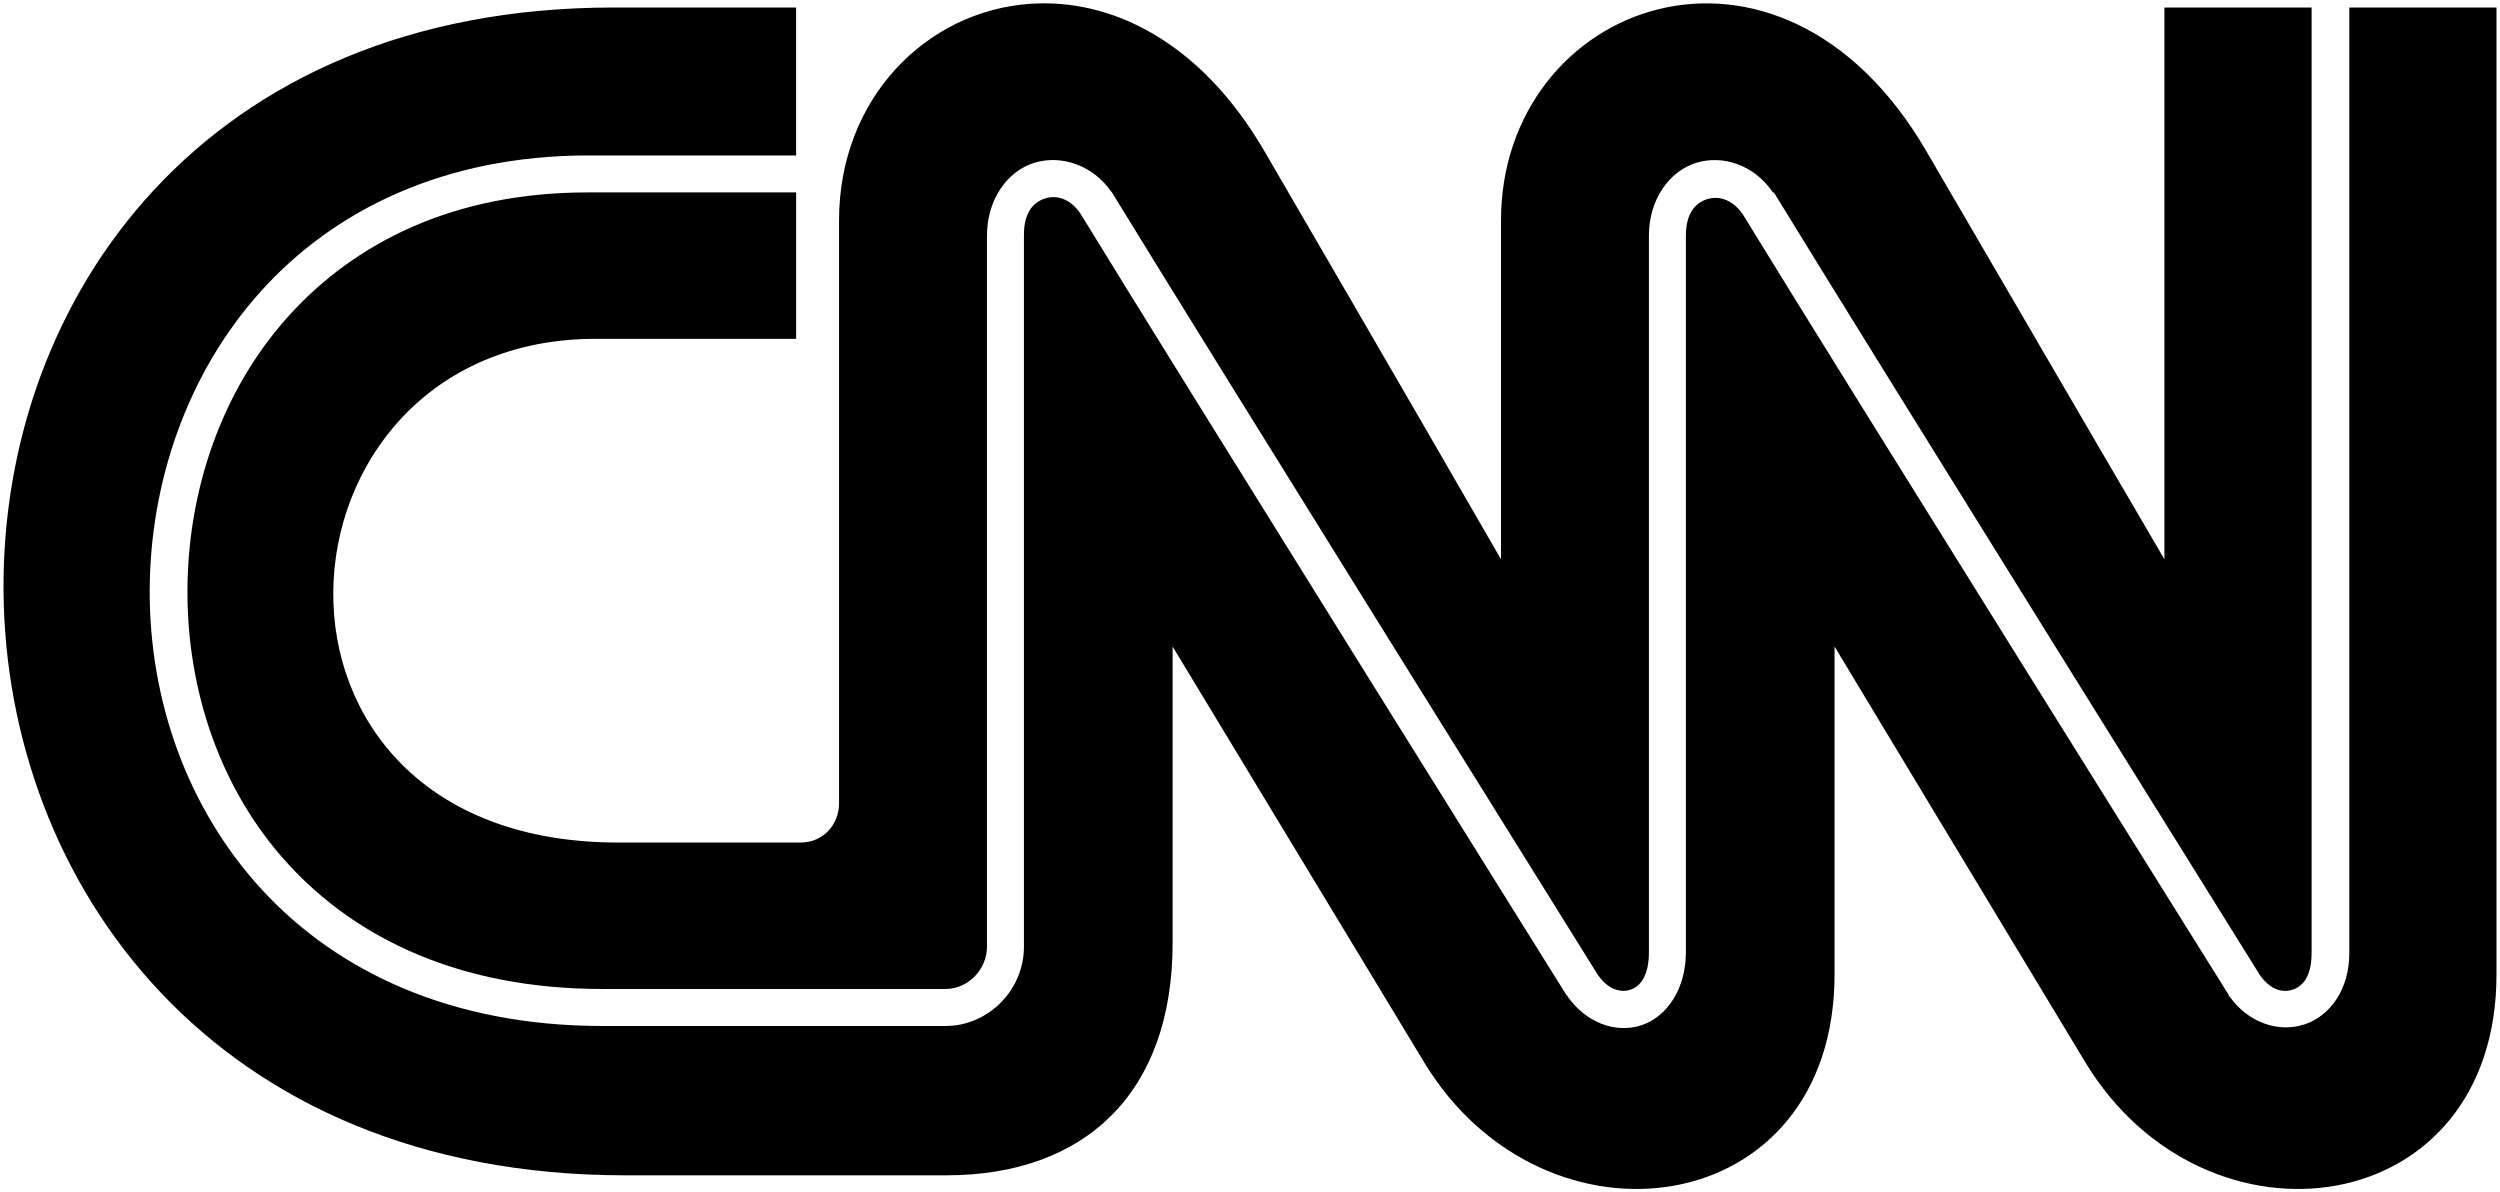 <?xml version="1.0" encoding="utf-8"?>
<!-- Generator: Adobe Illustrator 16.0.0, SVG Export Plug-In . SVG Version: 6.00 Build 0)  -->
<!DOCTYPE svg PUBLIC "-//W3C//DTD SVG 1.1//EN" "http://www.w3.org/Graphics/SVG/1.1/DTD/svg11.dtd">
<svg version="1.1"
	 id="svg2985" xmlns:dc="http://purl.org/dc/elements/1.1/" xmlns:cc="http://creativecommons.org/ns#" xmlns:rdf="http://www.w3.org/1999/02/22-rdf-syntax-ns#" xmlns:svg="http://www.w3.org/2000/svg" xmlns:sodipodi="http://sodipodi.sourceforge.net/DTD/sodipodi-0.dtd" xmlns:inkscape="http://www.inkscape.org/namespaces/inkscape" sodipodi:docname="CNN.svg" inkscape:version="0.48.2 r9819"
	 xmlns="http://www.w3.org/2000/svg" xmlns:xlink="http://www.w3.org/1999/xlink" x="0px" y="0px" width="200.023px"
	 height="95.383px" viewBox="0 0 200.023 95.383" enable-background="new 0 0 200.023 95.383" xml:space="preserve">
<sodipodi:namedview  inkscape:cy="-62.849115" inkscape:cx="122.55745" inkscape:zoom="0.95353535" fit-margin-left="0.05" fit-margin-top="0.05" showgrid="false" guidetolerance="10" gridtolerance="10" objecttolerance="10" borderopacity="1" pagecolor="#ffffff" bordercolor="#666666" id="namedview2987" inkscape:current-layer="g2995" inkscape:window-maximized="1" inkscape:window-y="-8" inkscape:window-x="-8" fit-margin-bottom="0.05" fit-margin-right="0.05" inkscape:window-height="1028" inkscape:window-width="1920" inkscape:pageshadow="2" inkscape:pageopacity="0">
	</sodipodi:namedview>
<g id="g2993" transform="matrix(1.25,0,0,-1.25,-28.894,1013.376)" inkscape:label="LanguageArts" inkscape:groupmode="layer">
	<g id="g2995" transform="translate(-216,-15084)">
		<path id="path2997" inkscape:connector-curvature="0" d="M305.034,15894.457c-6.609-0.472-12.214-6.028-12.214-13.87v-37.303
			c0.003-1.348-1.004-2.512-2.461-2.512h-11.646c-25.22-0.029-22.982,32.202-1.515,32.241h12.876v9.372h-13.35
			c-8.549,0-14.893-3.191-19.173-7.953c-4.28-4.762-6.426-11.169-6.438-17.562c-0.013-6.395,2.106-12.765,6.486-17.516
			c4.38-4.754,10.997-7.955,20.072-7.955h21.966c1.449,0,2.651,1.252,2.651,2.7v45.493c-0.008,2.344,1.31,4.155,3.03,4.688
			c1.72,0.53,3.738-0.144,4.923-1.845l0.047-0.05c6.248-10.223,31.06-50.018,31.102-50.086c0.68-0.973,1.492-1.145,2.083-0.949
			c0.591,0.199,1.189,0.838,1.184,2.416v45.825c-0.009,2.342,1.311,4.156,3.03,4.688c1.717,0.529,3.691-0.144,4.876-1.847v-0.051
			h0.095c6.247-10.22,31.06-50.016,31.103-50.086c0.673-0.961,1.458-1.149,2.083-0.946c0.624,0.203,1.235,0.8,1.23,2.368v60.5
			h-9.421v-35.315c0,0-5.616,9.596-15.244,26.132c-9.427,16.195-27.219,9.49-27.22-4.45v-21.682c0,0-5.521,9.596-15.148,26.132
			c-4.125,7.082-9.866,9.787-15.007,9.42V15894.457z M278.382,15894.22c-52.426,0-51.92-74.711,0.71-74.748h20.593
			c8.85,0,14.5,5.24,14.486,14.91v18.935c0,0,11.565-19.114,16.095-26.604c7.698-12.727,26.321-10.225,26.274,5.682v20.923
			c0,0,11.516-19.112,16.048-26.606c7.698-12.727,26.368-10.222,26.321,5.682v61.826h-9.42v-60.501
			c0.008-2.32-1.209-4.044-2.888-4.593c-1.678-0.543-3.61,0.137-4.781,1.801h-0.048v0.089c0,0-24.823,39.692-31.15,50.039
			c-0.015,0.021-0.031-0.019-0.047,0c-0.006,0,0.006,0.05,0,0.05c-0.653,0.869-1.493,1.064-2.178,0.852
			c-0.708-0.221-1.377-0.828-1.373-2.367v-45.825c0.008-2.31-1.177-4.133-2.84-4.686c-1.663-0.555-3.569,0.181-4.734,1.845v0.051
			h-0.048c0,0-24.84,39.766-31.15,50.086c-0.658,0.94-1.513,1.165-2.225,0.945c-0.711-0.219-1.377-0.827-1.373-2.366v-0.05v-45.494
			c0-2.758-2.268-5.065-5.018-5.065h-21.966c-9.639,0-16.946,3.471-21.777,8.71c-4.83,5.24-7.209,12.191-7.196,19.126
			c0.013,6.933,2.387,13.929,7.101,19.172c4.714,5.245,11.779,8.697,20.924,8.713h13.35v9.466h-11.693V15894.22z"/>
	</g>
</g>
</svg>
